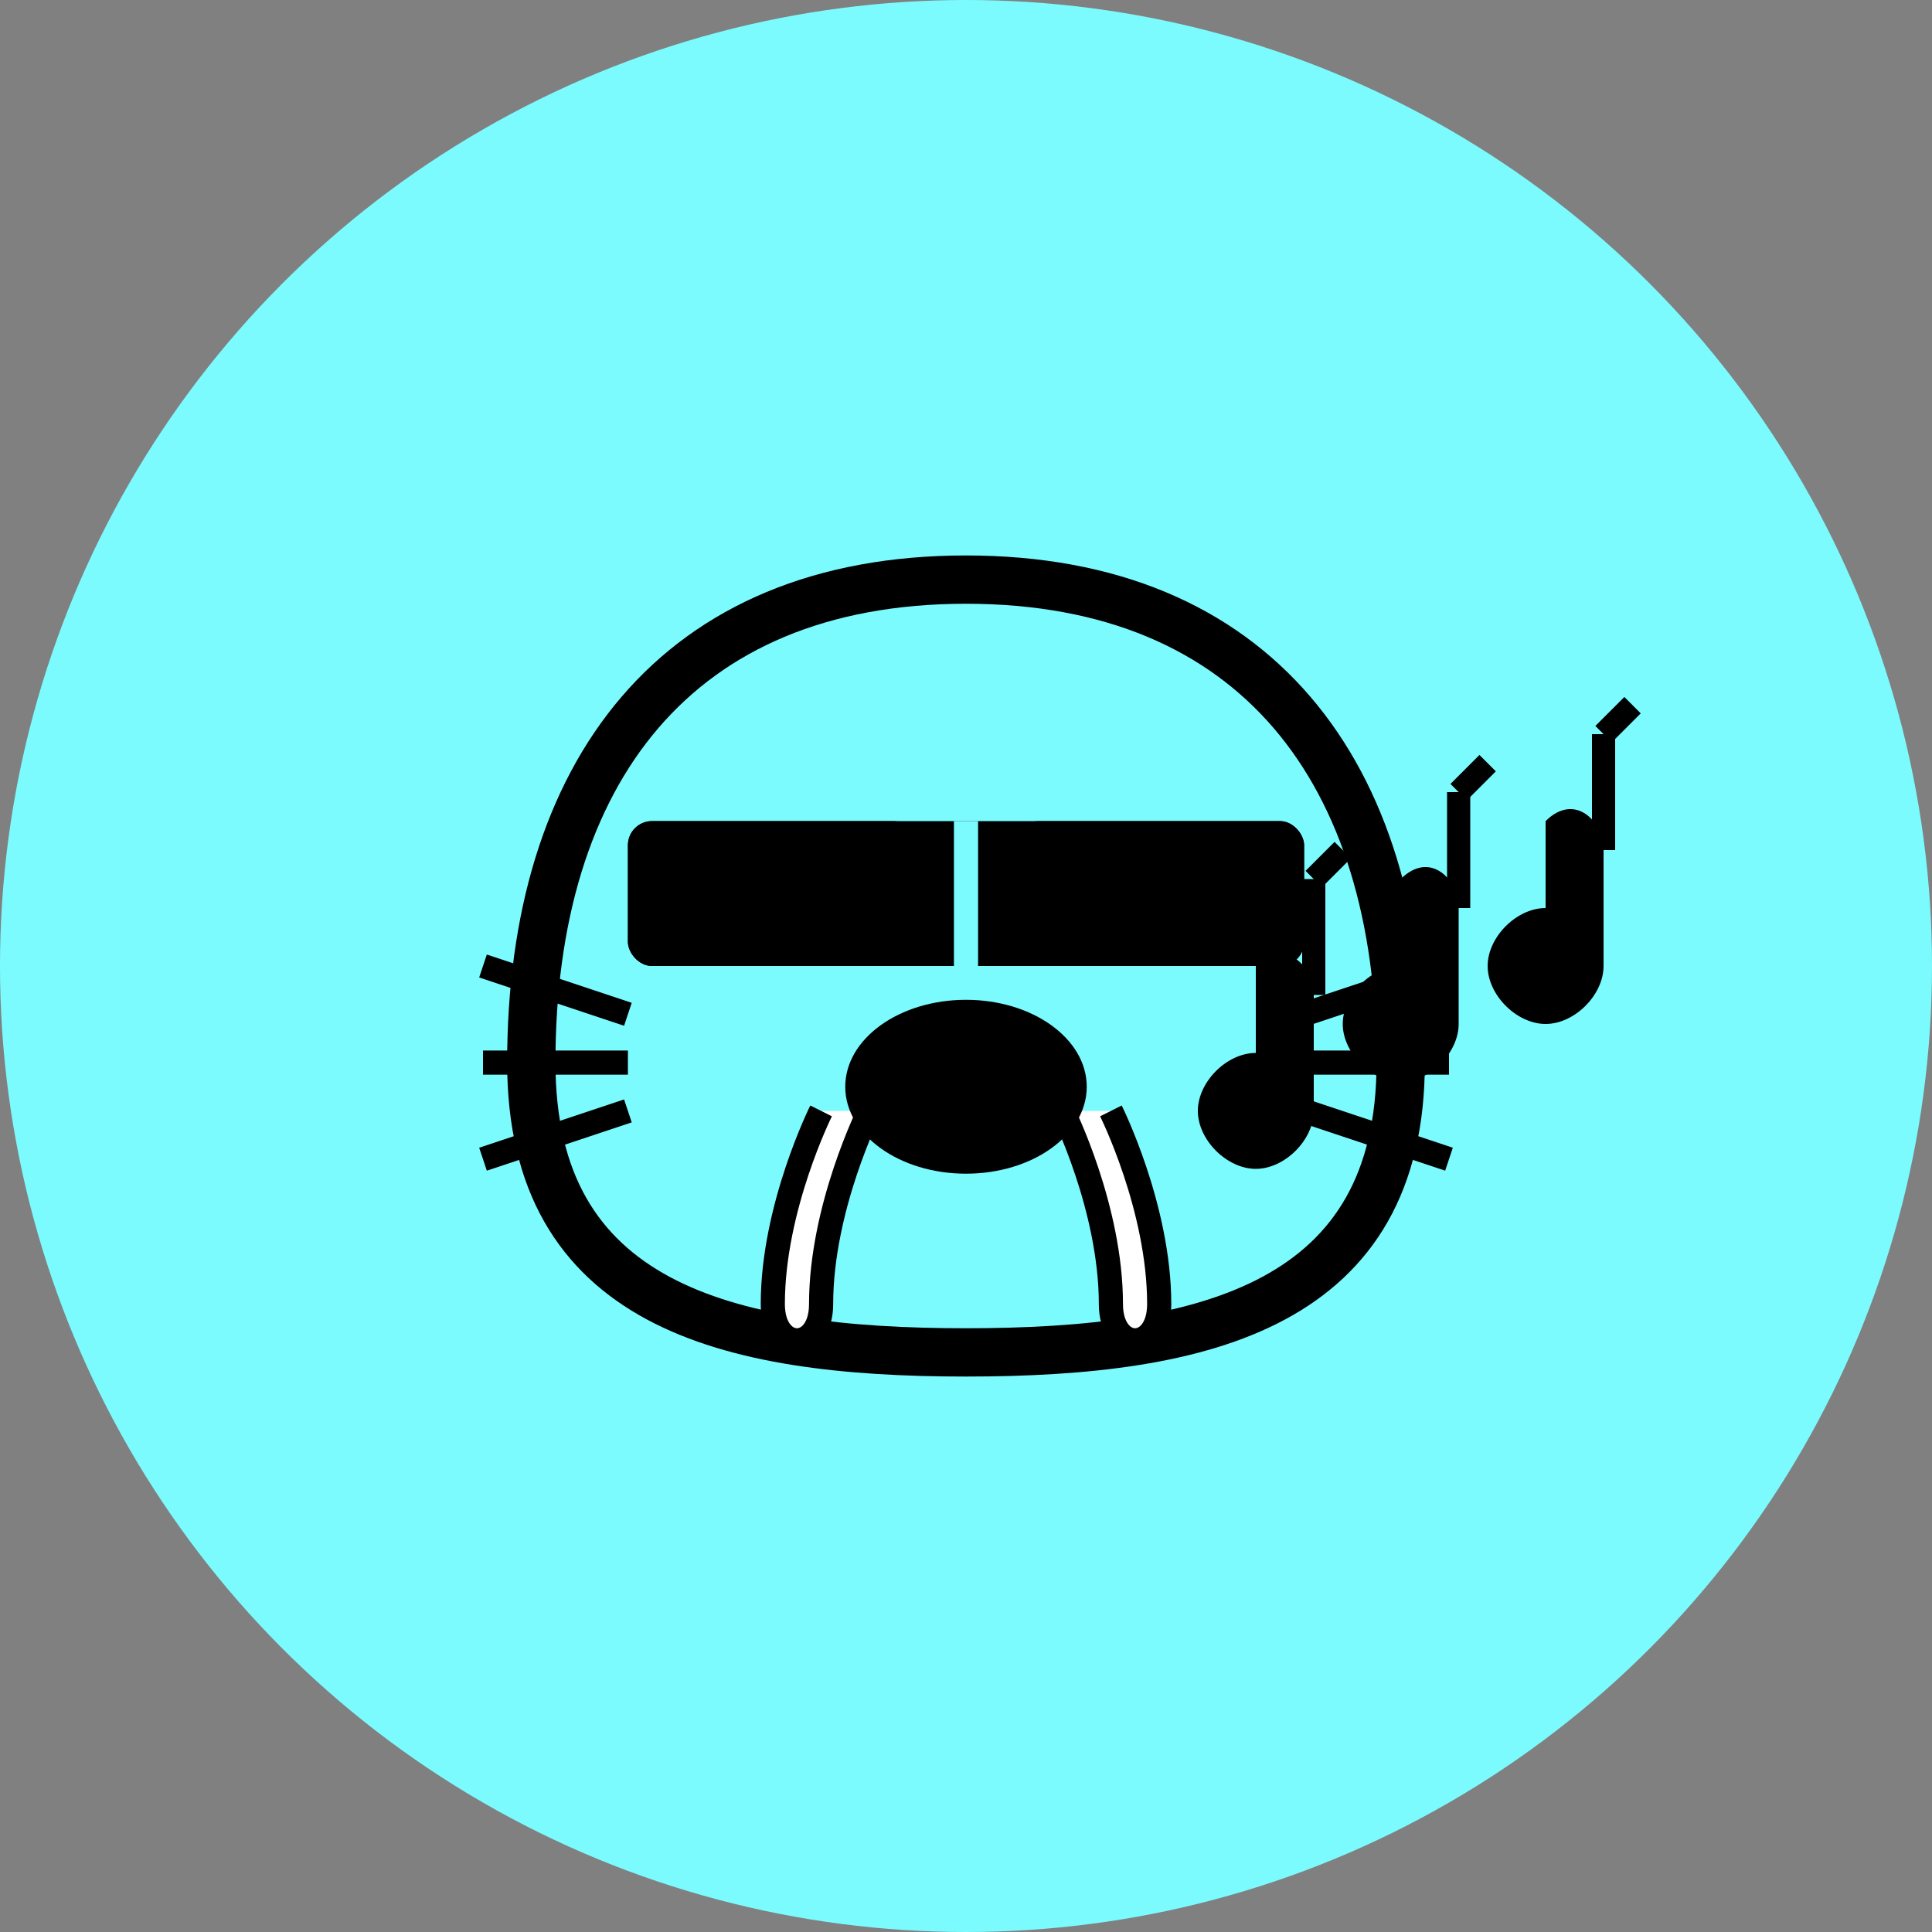 <svg xmlns="http://www.w3.org/2000/svg" width="24" height="24" viewBox="0 0 24 24">
  <rect x="0" y="0" width="24" height="24" fill="#808080" stroke="none"/>
  <circle cx="12" cy="12" r="12" fill="#7CFBFF"/>
  <g transform="scale(0.6) translate(8, 8)">
    <!-- Walrus head -->
    <path d="M12 4C6 4 3 8 3 14C3 19 7 20 12 20C17 20 21 19 21 14C21 8 18 4 12 4Z" fill="#7CFBFF" stroke="#000" stroke-width="1"/>
    
    <!-- Sunglasses -->
    <rect x="5" y="9" width="14" height="3" rx="0.5" fill="#000"/>
    <rect x="5" y="9" width="6" height="3" rx="0.5" fill="#000"/>
    <rect x="13" y="9" width="6" height="3" rx="0.5" fill="#000"/>
    <line x1="12" y1="9" x2="12" y2="12" stroke="#7CFBFF" stroke-width="0.5"/>
    
    <!-- Whiskers -->
    <line x1="5" y1="13" x2="2" y2="12" stroke="#000" stroke-width="0.5"/>
    <line x1="5" y1="14" x2="2" y2="14" stroke="#000" stroke-width="0.5"/>
    <line x1="5" y1="15" x2="2" y2="16" stroke="#000" stroke-width="0.5"/>
    <line x1="19" y1="13" x2="22" y2="12" stroke="#000" stroke-width="0.5"/>
    <line x1="19" y1="14" x2="22" y2="14" stroke="#000" stroke-width="0.5"/>
    <line x1="19" y1="15" x2="22" y2="16" stroke="#000" stroke-width="0.5"/>
    
    <!-- Tusks -->
    <path d="M9 15C9 15 8 17 8 19C8 20 9 20 9 19C9 17 10 15 10 15" fill="#fff" stroke="#000" stroke-width="0.5"/>
    <path d="M15 15C15 15 16 17 16 19C16 20 15 20 15 19C15 17 14 15 14 15" fill="#fff" stroke="#000" stroke-width="0.5"/>
    
    <!-- Nose -->
    <ellipse cx="12" cy="14.5" rx="2.5" ry="1.8" fill="#000"/>

    <!-- Music notes -->
    <g transform="translate(18, 12) scale(0.6)">
      <!-- First note -->
      <path d="M0,0 C1,-1 2,0 2,1 L2,5 C2,6 1,7 0,7 C-1,7 -2,6 -2,5 C-2,4 -1,3 0,3 Z" fill="#000"/>
      <line x1="2" y1="1" x2="2" y2="-3" stroke="#000" stroke-width="0.8"/>
      <line x1="2" y1="-3" x2="3" y2="-4" stroke="#000" stroke-width="0.8"/>

      <!-- Second note -->
      <g transform="translate(5, -3)">
        <path d="M0,0 C1,-1 2,0 2,1 L2,5 C2,6 1,7 0,7 C-1,7 -2,6 -2,5 C-2,4 -1,3 0,3 Z" fill="#000"/>
        <line x1="2" y1="1" x2="2" y2="-3" stroke="#000" stroke-width="0.8"/>
        <line x1="2" y1="-3" x2="3" y2="-4" stroke="#000" stroke-width="0.8"/>
      </g>

      <!-- Third note -->
      <g transform="translate(10, -5)">
        <path d="M0,0 C1,-1 2,0 2,1 L2,5 C2,6 1,7 0,7 C-1,7 -2,6 -2,5 C-2,4 -1,3 0,3 Z" fill="#000"/>
        <line x1="2" y1="1" x2="2" y2="-3" stroke="#000" stroke-width="0.8"/>
        <line x1="2" y1="-3" x2="3" y2="-4" stroke="#000" stroke-width="0.8"/>
      </g>
    </g>
  </g>
</svg> 